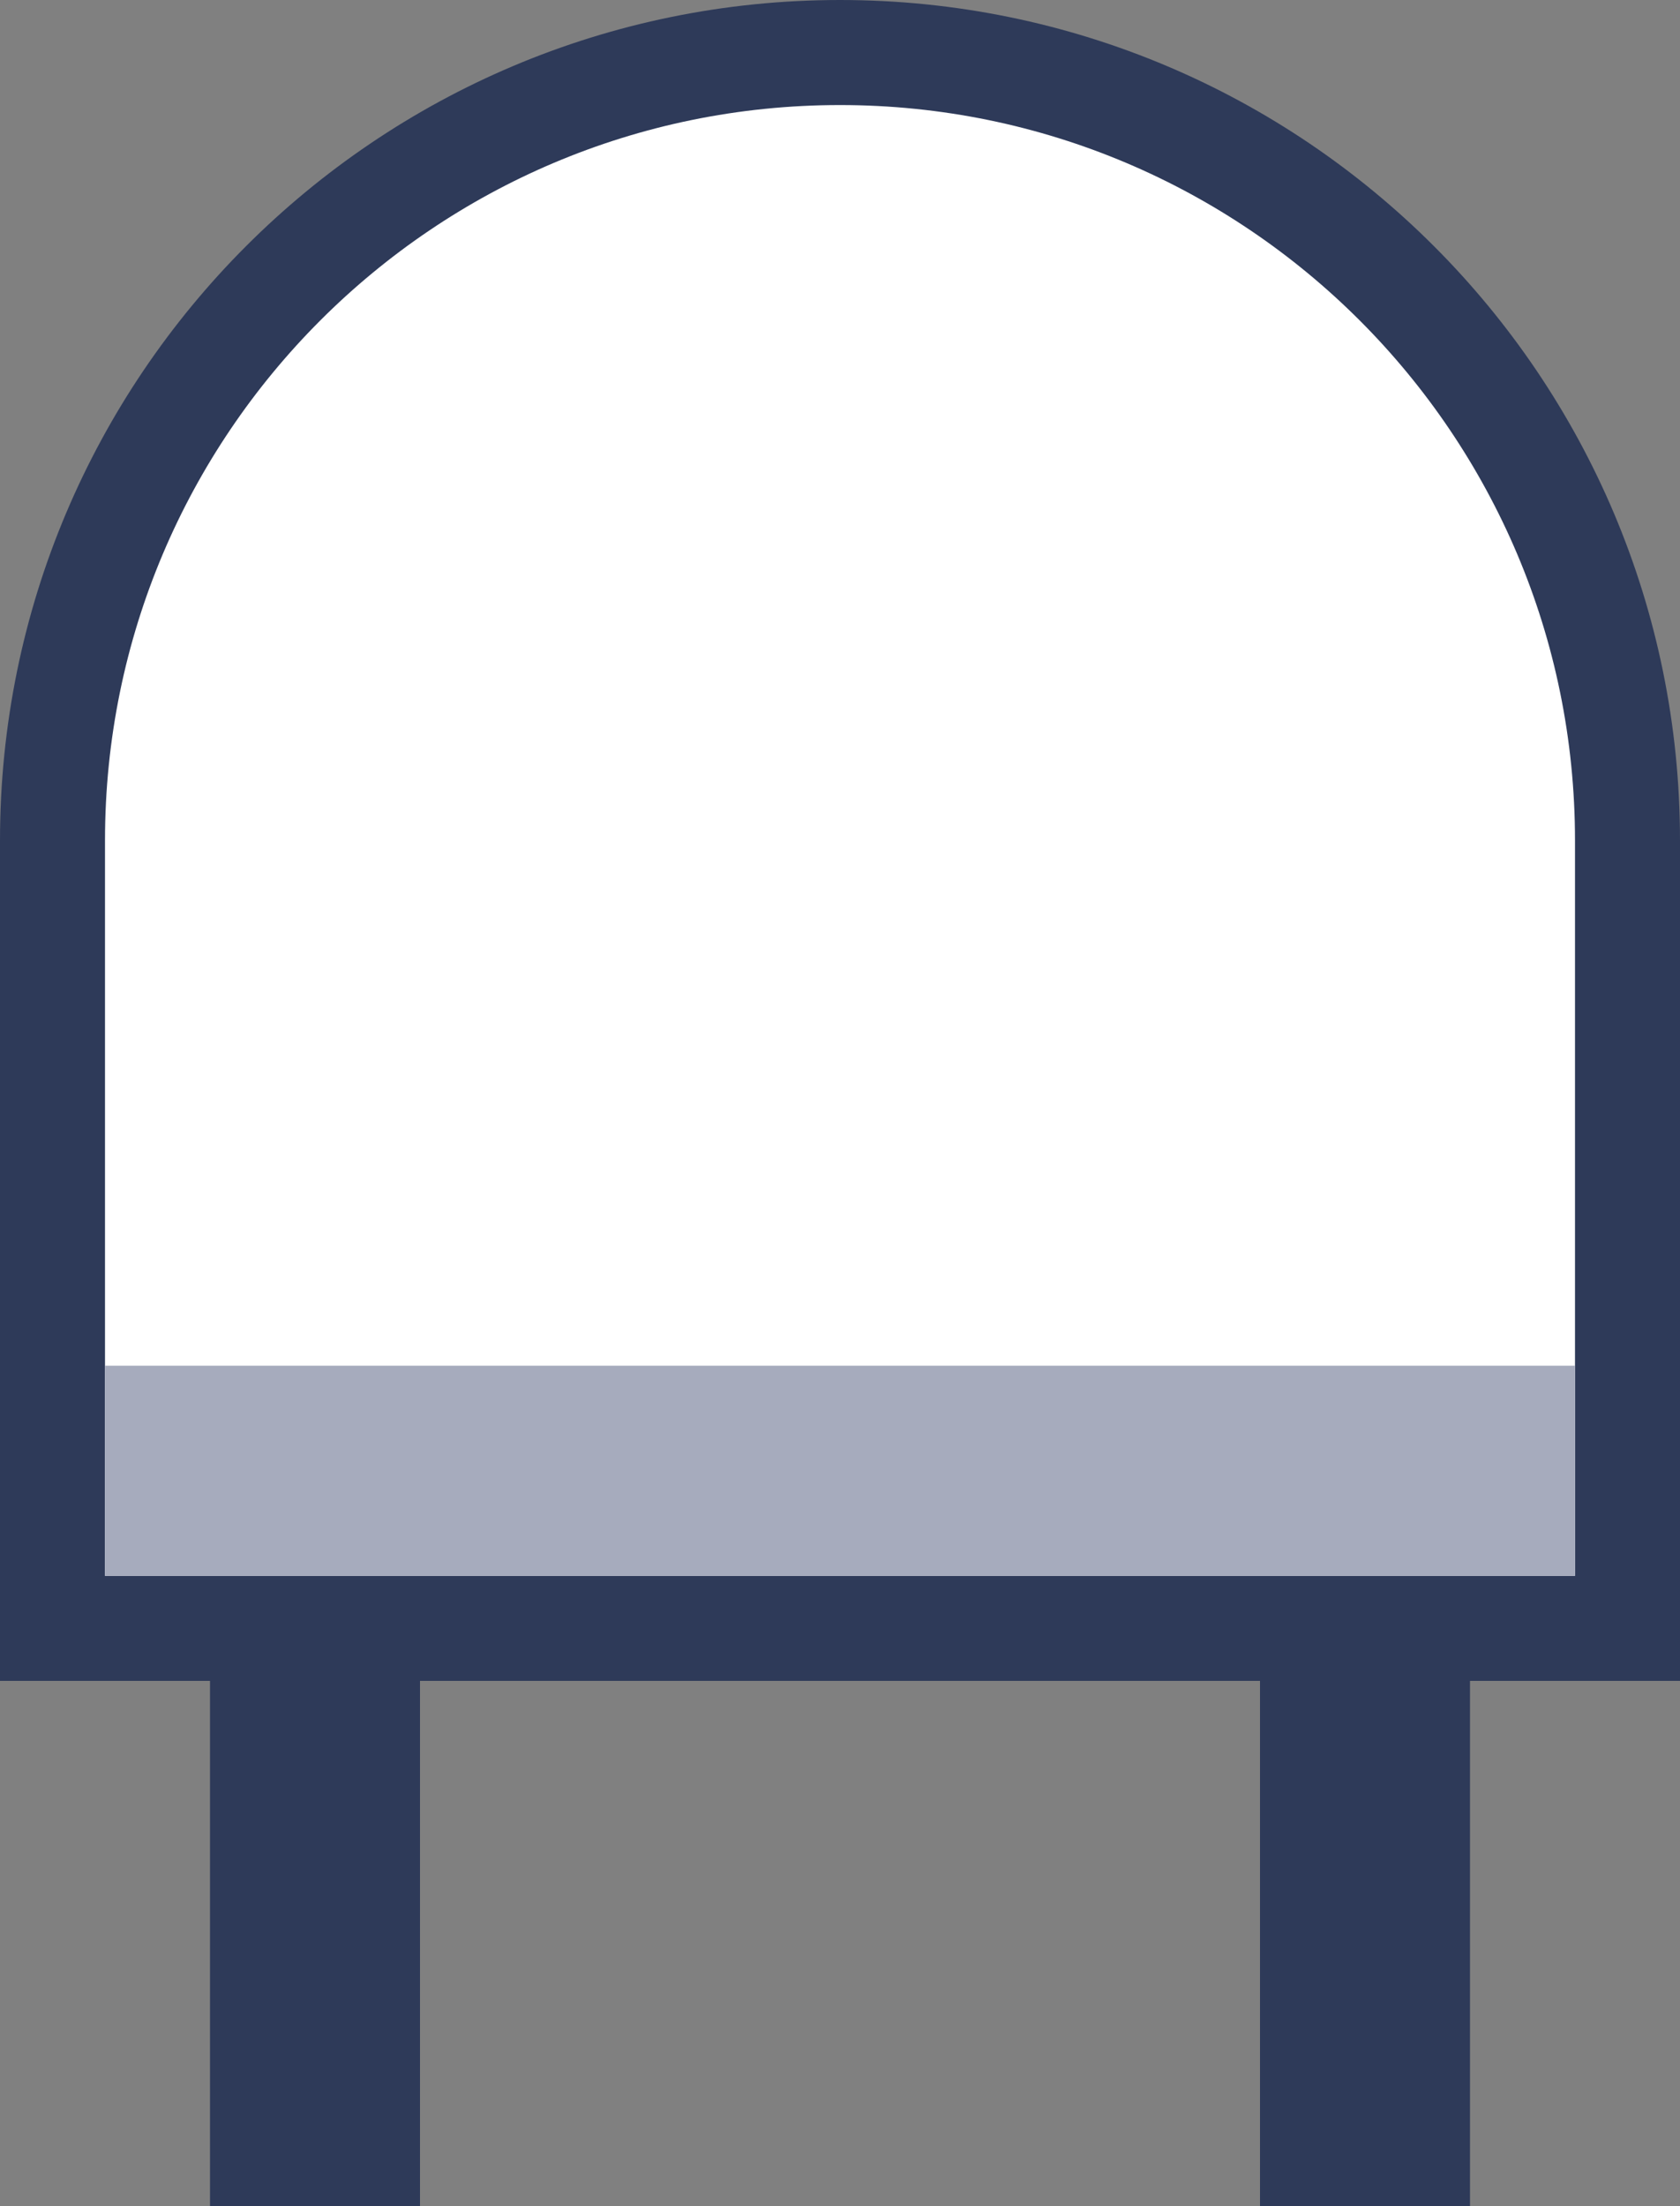 <svg width="16" height="21" viewBox="0 0 16 21" fill="none" xmlns="http://www.w3.org/2000/svg">
<rect x="0" y="0" width="16" height="21" fill="#808080" stroke="none"/>
<path d="M0.5 8C0.5 3.858 3.858 0.5 8 0.5C12.142 0.5 15.5 3.858 15.5 8V15.5H0.5V8Z" fill="white" stroke="#2E3A59"/>
<rect x="2" y="16" width="2" height="5" fill="#2E3A59"/>
<rect x="12" y="16" width="2" height="5" fill="#2E3A59"/>
<rect x="1" y="13" width="14" height="2" fill="#A6ABBD"/>
</svg>
